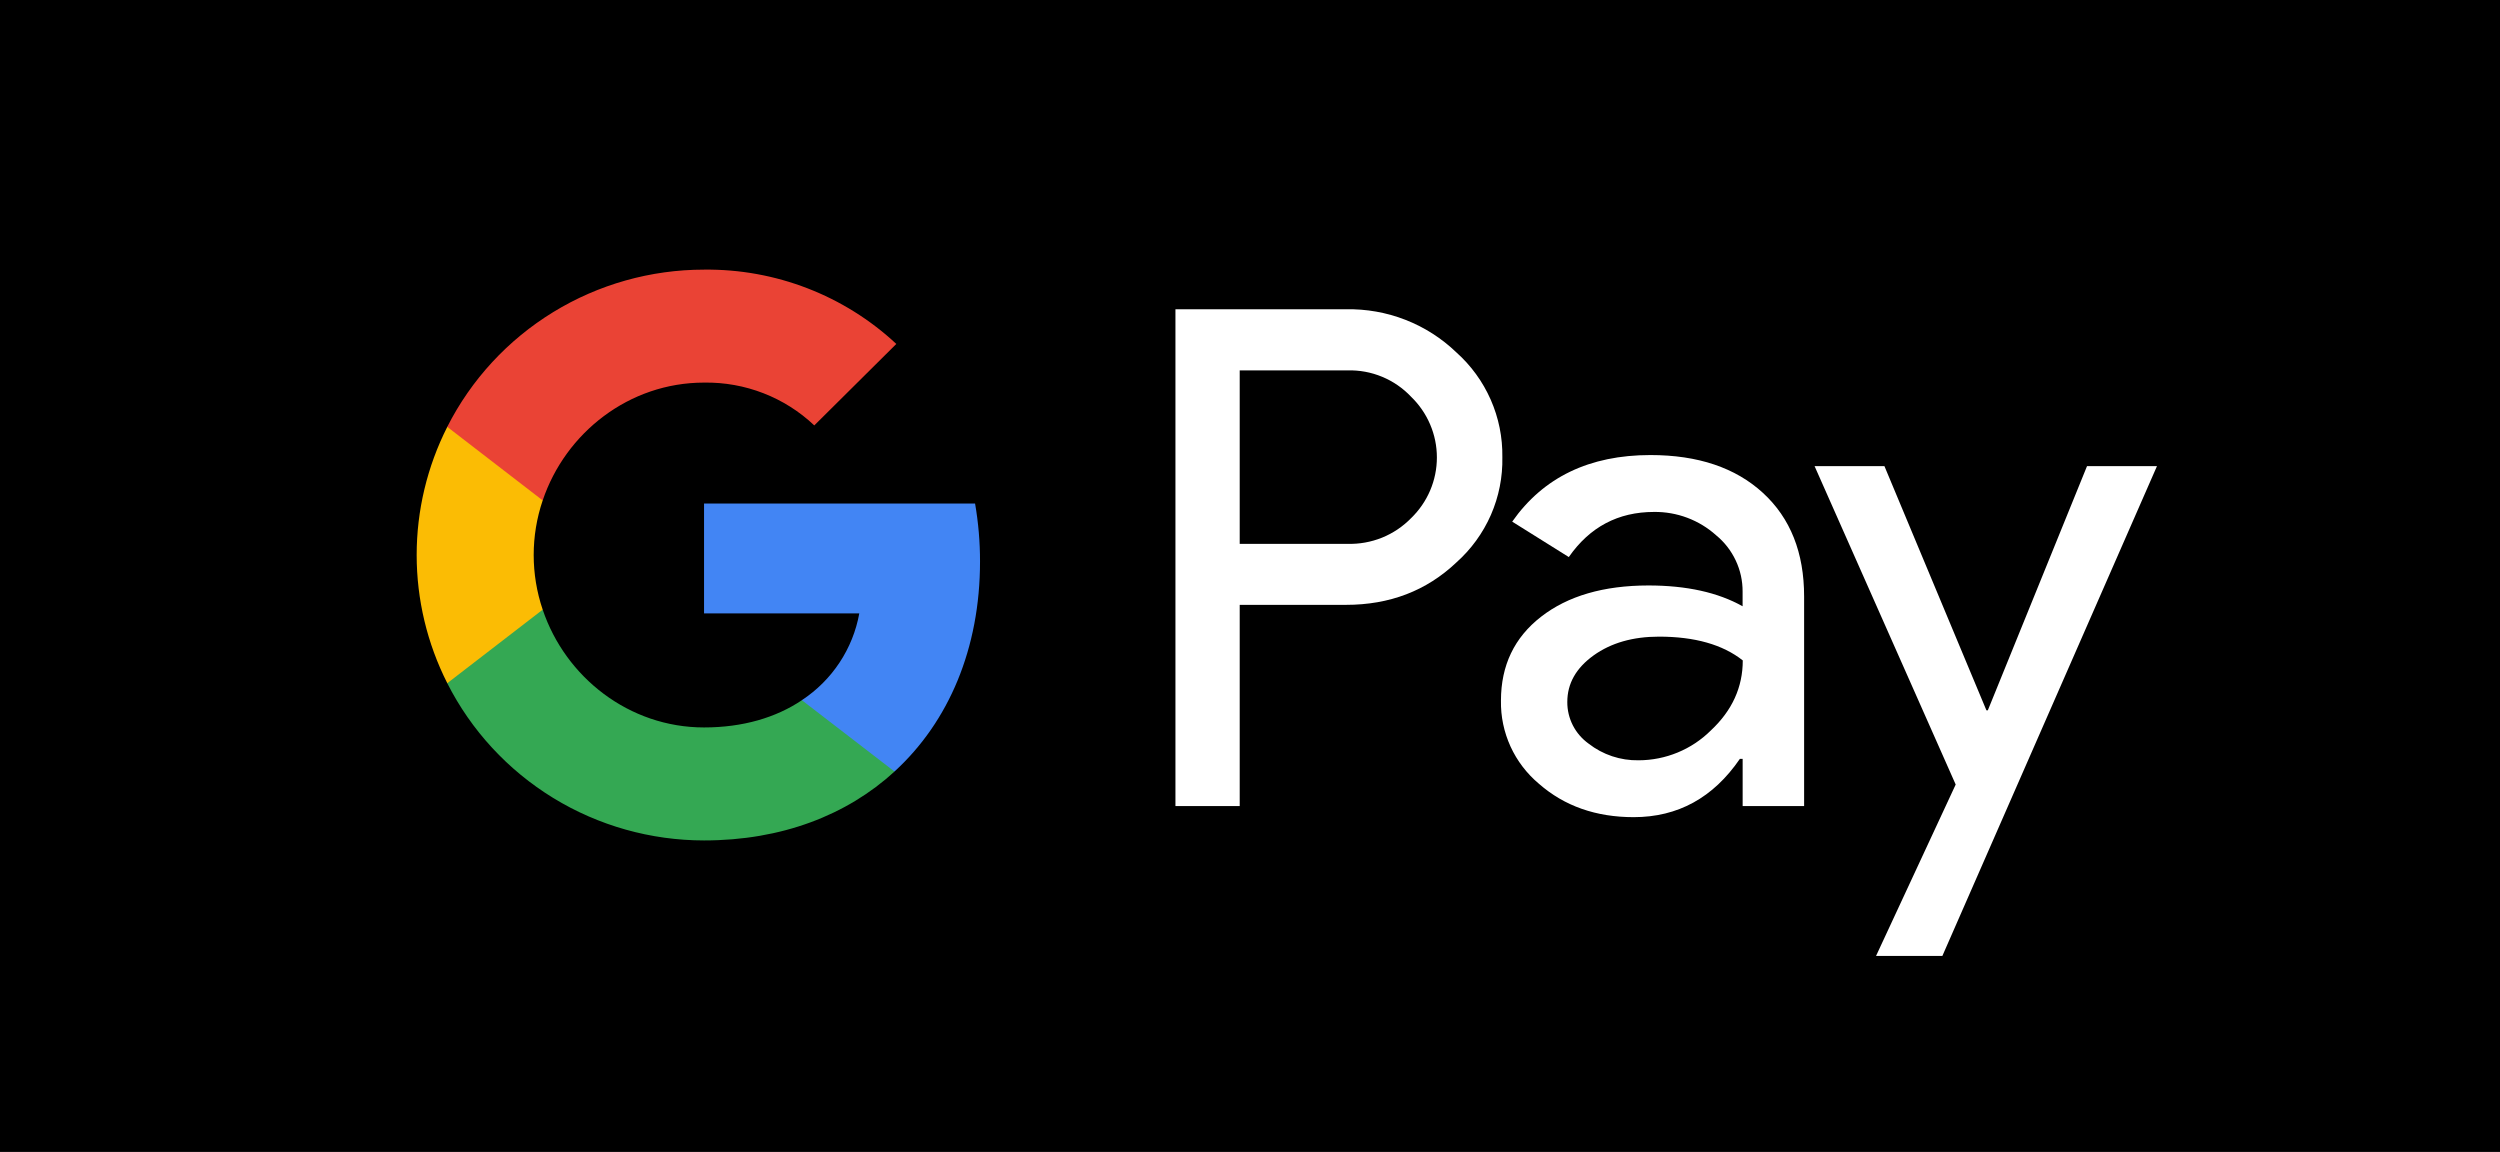 <svg width="102" height="47" viewBox="0 0 102 47" fill="none" xmlns="http://www.w3.org/2000/svg">
<rect width="102" height="47" fill="black"/>
<path d="M50.58 24.68V32.888H47.958V12.618H54.912C55.742 12.601 56.568 12.747 57.34 13.048C58.113 13.349 58.818 13.8 59.415 14.373C60.018 14.911 60.498 15.572 60.822 16.309C61.147 17.047 61.308 17.846 61.296 18.651C61.313 19.46 61.154 20.263 60.83 21.006C60.505 21.748 60.022 22.413 59.415 22.953C58.199 24.104 56.698 24.679 54.912 24.678H50.58V24.68ZM50.58 15.114V22.189H54.977C55.459 22.203 55.939 22.117 56.386 21.937C56.833 21.756 57.236 21.485 57.572 21.141C57.905 20.819 58.17 20.434 58.351 20.009C58.532 19.583 58.625 19.126 58.625 18.664C58.625 18.202 58.532 17.745 58.351 17.32C58.17 16.894 57.905 16.509 57.572 16.187C57.241 15.836 56.838 15.558 56.391 15.373C55.944 15.187 55.462 15.098 54.977 15.112H50.58V15.114Z" fill="white"/>
<path d="M67.338 18.566C69.276 18.566 70.806 19.081 71.927 20.109C73.049 21.138 73.609 22.548 73.608 24.34V32.887H71.1V30.963H70.986C69.9 32.548 68.456 33.34 66.654 33.34C65.115 33.34 63.828 32.887 62.793 31.982C62.296 31.566 61.898 31.046 61.629 30.458C61.361 29.87 61.227 29.231 61.239 28.585C61.239 27.15 61.785 26.009 62.877 25.162C63.969 24.314 65.428 23.889 67.252 23.887C68.808 23.887 70.091 24.17 71.098 24.736V24.141C71.101 23.701 71.006 23.266 70.818 22.868C70.631 22.469 70.357 22.117 70.015 21.837C69.322 21.215 68.418 20.876 67.484 20.887C66.02 20.887 64.861 21.501 64.007 22.728L61.698 21.283C62.968 19.472 64.848 18.566 67.338 18.566ZM63.946 28.642C63.944 28.974 64.022 29.3 64.173 29.596C64.324 29.891 64.545 30.146 64.815 30.34C65.395 30.793 66.115 31.033 66.853 31.02C67.959 31.018 69.02 30.58 69.802 29.803C70.671 28.991 71.105 28.039 71.105 26.945C70.287 26.299 69.147 25.975 67.685 25.975C66.62 25.975 65.732 26.23 65.02 26.74C64.302 27.258 63.946 27.887 63.946 28.642Z" fill="white"/>
<path d="M88.004 19.019L79.249 39.001H76.543L79.792 32.009L74.035 19.019H76.885L81.046 28.982H81.103L85.15 19.019H88.004Z" fill="white"/>
<path d="M39.985 22.91C39.986 22.117 39.918 21.325 39.783 20.543H28.725V25.027H35.059C34.929 25.744 34.655 26.427 34.252 27.035C33.85 27.643 33.327 28.164 32.717 28.566V31.477H36.496C38.71 29.451 39.985 26.454 39.985 22.91Z" fill="#4285F4"/>
<path d="M28.725 34.29C31.889 34.29 34.554 33.258 36.496 31.479L32.717 28.568C31.665 29.276 30.31 29.68 28.725 29.68C25.667 29.68 23.071 27.633 22.142 24.874H18.248V27.874C19.224 29.802 20.721 31.424 22.571 32.557C24.421 33.69 26.552 34.289 28.725 34.29Z" fill="#34A853"/>
<path d="M22.142 24.874C21.652 23.428 21.652 21.862 22.142 20.417V17.416H18.249C17.428 19.039 17 20.829 17 22.645C17 24.461 17.428 26.252 18.249 27.874L22.142 24.874Z" fill="#FBBC04"/>
<path d="M28.725 15.61C30.397 15.583 32.013 16.21 33.223 17.357L36.57 14.033C34.448 12.054 31.636 10.967 28.725 11.001C26.552 11.001 24.421 11.601 22.571 12.734C20.721 13.867 19.224 15.488 18.248 17.416L22.142 20.417C23.071 17.657 25.667 15.61 28.725 15.61Z" fill="#EA4335"/>
</svg>
